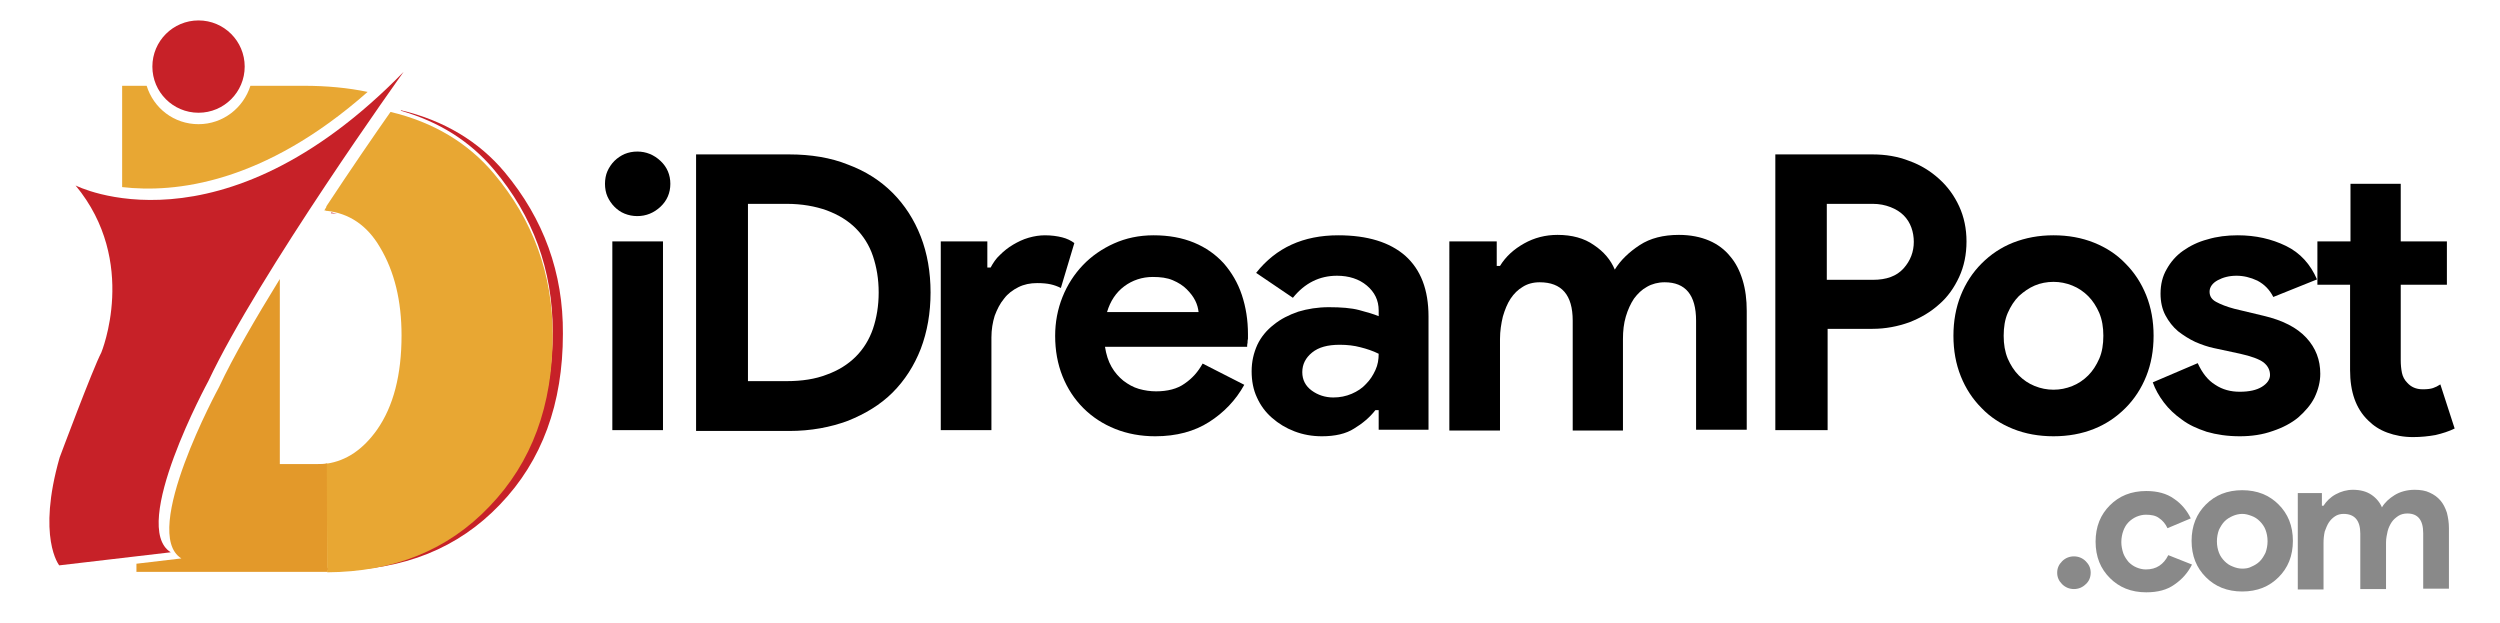 <?xml version="1.0" encoding="utf-8"?>
<!-- Generator: Adobe Illustrator 19.0.0, SVG Export Plug-In . SVG Version: 6.00 Build 0)  -->
<svg version="1.1" id="Layer_1" xmlns="http://www.w3.org/2000/svg" xmlns:xlink="http://www.w3.org/1999/xlink" x="0px" y="0px"
	 viewBox="0 0 612 152.6" style="enable-background:new 0 0 612 152.6;" xml:space="preserve">
<style type="text/css">
	.st0{fill:#C72128;}
	.st1{fill:#E8A733;}
	.st2{fill:#E3992A;}
	.st3{fill:#898989;}
</style>
<path id="XMLID_124_" class="st0" d="M14.5,138.4c0,0-5.5-6.8,0.1-26.4c0,0,8.1-21.7,10.2-25.7c0,0,9.2-22.2-6.3-40.9
	c0,0,35.4,18.2,80.3-27.8c0,0-35.4,49.4-47.8,75.7c0,0-19.4,35.6-9.2,41.9L14.5,138.4z"/>
<path id="XMLID_123_" class="st0" d="M123.5,42.1c-6.3-7.5-14.8-12.6-25.3-15.1c0,0-0.1,0.1-0.1,0.1c9.4,2.7,17,7.5,22.8,14.4
	c9.6,11.4,14.4,24.6,14.4,39.6c0,17.1-5.1,31.1-15.4,41.8c-10.3,10.7-23.6,16.1-40,16.1H35.9v0.6h46.5c16.4,0,29.8-5.4,40-16.1
	c10.3-10.7,15.4-24.7,15.4-41.8C137.9,66.8,133.1,53.6,123.5,42.1z"/>
<circle id="XMLID_122_" class="st0" cx="48.6" cy="16.3" r="11.3"/>
<path id="XMLID_121_" class="st1" d="M90,22.5c-4.8-1-10-1.5-15.7-1.5h-13c-1.7,5.4-6.7,9.4-12.7,9.4c-6,0-11-3.9-12.7-9.4h-6v24.8
	C42.8,47.3,64.5,45,90,22.5z"/>
<path id="XMLID_120_" class="st2" d="M77.7,113.6h-9.2V68.3c-5.9,9.6-11.4,19-14.9,26.5c0,0-19.4,35.6-9.2,41.9l-11,1.3v2h46.5
	c0.1,0,0.2,0,0.3,0l-0.1-26.6C79.4,113.6,78.6,113.6,77.7,113.6z"/>
<path id="XMLID_119_" class="st1" d="M79.4,51.5c0.2,0,0.4,0.1,0.7,0.1l0-1.1C79.8,50.8,79.6,51.1,79.4,51.5z"/>
<path id="XMLID_118_" class="st1" d="M135.3,82.1c0-15-4.8-28.2-14.4-39.6c-6.3-7.5-14.8-12.6-25.3-15.1c-4,5.7-9.7,14-15.7,23.1
	l0,1.1c5.6,0.6,10,3.6,13.1,8.9c3.6,6,5.3,13.2,5.3,21.6c0,9.7-2,17.4-6,23.1c-3.4,4.8-7.5,7.6-12.3,8.3l0.1,26.6
	c16.3-0.1,29.5-5.4,39.7-16.1C130.2,113.2,135.3,99.3,135.3,82.1z"/>
<path id="XMLID_117_" class="st0" d="M82.5,52.4c-0.5-0.2-1-0.3-1.4-0.4c0,0.1-0.1,0.1-0.1,0.2C81.5,52.2,82,52.3,82.5,52.4z"/>
<g id="XMLID_88_">
	<path id="XMLID_89_" d="M156,52.9c-1.1,0-2.1-0.2-3.1-0.6c-1-0.4-1.8-1-2.5-1.7c-0.7-0.7-1.3-1.6-1.7-2.5c-0.4-0.9-0.6-2-0.6-3.1
		c0-1.1,0.2-2.2,0.6-3.1c0.4-0.9,1-1.8,1.7-2.5c0.7-0.7,1.6-1.3,2.5-1.7c1-0.4,2-0.6,3.1-0.6c2.2,0,4.1,0.8,5.7,2.3
		c1.6,1.5,2.4,3.4,2.4,5.6c0,2.2-0.8,4.1-2.4,5.6C160.1,52.1,158.2,52.9,156,52.9z M149.9,105.3V59.1h12.4v46.2H149.9z"/>
	<path id="XMLID_93_" d="M170.4,37.8h22.8c5.3,0,10.2,0.8,14.4,2.5c4.3,1.6,7.9,3.9,10.9,6.9c3,3,5.3,6.6,6.9,10.7s2.4,8.7,2.4,13.7
		c0,5-0.8,9.6-2.4,13.8c-1.6,4.1-3.9,7.7-6.9,10.7c-3,3-6.7,5.2-10.9,6.9c-4.3,1.6-9.1,2.5-14.4,2.5h-22.8V37.8z M192.6,93.3
		c3.7,0,7-0.5,9.8-1.6c2.8-1,5.2-2.5,7.1-4.4c1.9-1.9,3.3-4.2,4.2-6.8c0.9-2.7,1.4-5.6,1.4-8.9c0-3.3-0.5-6.2-1.4-8.9
		c-0.9-2.7-2.4-5-4.2-6.8c-1.9-1.9-4.2-3.3-7.1-4.4c-2.8-1-6.1-1.6-9.8-1.6h-9.5v43.4H192.6z"/>
	<path id="XMLID_99_" d="M230.1,59.1h11.6v6.4h0.8c0.6-1.1,1.3-2.2,2.3-3.1c0.9-0.9,2-1.8,3.2-2.5c1.2-0.7,2.4-1.3,3.8-1.7
		c1.4-0.4,2.7-0.6,4-0.6c1.6,0,3,0.2,4.2,0.5c1.2,0.3,2.2,0.8,3,1.4l-3.3,11c-0.8-0.4-1.6-0.7-2.5-0.9c-0.9-0.2-2-0.3-3.3-0.3
		c-1.7,0-3.2,0.3-4.6,1c-1.4,0.7-2.6,1.6-3.5,2.8c-1,1.2-1.7,2.6-2.3,4.2c-0.5,1.6-0.8,3.4-0.8,5.3v22.7h-12.4V59.1z"/>
	<path id="XMLID_101_" d="M304.6,94.2c-2.1,3.8-5,6.8-8.6,9.1c-3.6,2.3-8,3.5-13.2,3.5c-3.5,0-6.8-0.6-9.8-1.8
		c-3-1.2-5.6-2.9-7.8-5.1c-2.2-2.2-3.9-4.8-5.1-7.8c-1.2-3-1.8-6.3-1.8-9.9c0-3.3,0.6-6.5,1.8-9.5c1.2-3,2.9-5.6,5-7.8
		c2.1-2.2,4.7-4,7.6-5.3c2.9-1.3,6.1-2,9.7-2c3.7,0,7,0.6,9.9,1.8c2.9,1.2,5.3,2.9,7.3,5.1c1.9,2.2,3.4,4.7,4.4,7.7
		c1,3,1.5,6.2,1.5,9.6c0,0.4,0,0.8,0,1.1c-0.1,0.4-0.1,0.7-0.1,1c-0.1,0.3-0.1,0.7-0.1,1h-34.8c0.3,1.9,0.8,3.5,1.6,4.9
		c0.8,1.4,1.8,2.5,2.9,3.4c1.2,0.9,2.4,1.6,3.8,2c1.4,0.4,2.8,0.6,4.2,0.6c2.8,0,5.2-0.6,7-1.9c1.9-1.3,3.3-2.9,4.4-4.9L304.6,94.2z
		 M293.4,76.3c-0.1-0.8-0.3-1.7-0.8-2.7c-0.5-1-1.2-1.9-2.1-2.8c-0.9-0.9-2-1.6-3.4-2.2s-3-0.8-4.9-0.8c-2.6,0-5,0.8-7,2.3
		c-2,1.5-3.4,3.6-4.2,6.3H293.4z"/>
	<path id="XMLID_104_" d="M337.5,100.4h-0.8c-1.4,1.8-3.2,3.3-5.2,4.5c-2,1.3-4.7,1.9-7.9,1.9c-2.4,0-4.6-0.4-6.7-1.2
		c-2.1-0.8-3.9-1.9-5.5-3.3c-1.6-1.4-2.8-3-3.7-5c-0.9-1.9-1.3-4.1-1.3-6.4c0-2.4,0.5-4.5,1.4-6.5c0.9-1.9,2.3-3.6,4-4.9
		c1.7-1.4,3.7-2.4,6-3.2c2.3-0.7,4.8-1.1,7.5-1.1c3,0,5.5,0.2,7.4,0.7c1.9,0.5,3.6,1,4.8,1.5v-1.4c0-2.5-1-4.5-2.9-6.1
		c-1.9-1.6-4.4-2.4-7.3-2.4c-4.3,0-7.9,1.8-10.8,5.4l-9-6.1c4.9-6.2,11.6-9.2,20.1-9.2c7.2,0,12.6,1.7,16.4,5
		c3.8,3.4,5.7,8.3,5.7,14.9v27.7h-12.2V100.4z M337.5,86.6c-1.4-0.7-2.9-1.2-4.5-1.6c-1.5-0.4-3.2-0.6-5-0.6c-3,0-5.2,0.6-6.8,1.9
		c-1.6,1.3-2.4,2.9-2.4,4.8s0.8,3.4,2.3,4.5c1.5,1.1,3.3,1.7,5.3,1.7c1.6,0,3.1-0.3,4.5-0.9c1.4-0.6,2.6-1.4,3.5-2.4
		c1-1,1.7-2.1,2.3-3.4C337.3,89.3,337.5,88,337.5,86.6z"/>
	<path id="XMLID_107_" d="M354.8,59.1h11.6v6h0.8c1.4-2.3,3.4-4.1,5.9-5.5c2.5-1.4,5.2-2.1,8.2-2.1c3.5,0,6.5,0.8,8.9,2.5
		c2.4,1.6,4.1,3.6,5.1,6c1.4-2.3,3.5-4.3,6.1-6c2.6-1.7,5.8-2.5,9.6-2.5c2.8,0,5.3,0.5,7.4,1.4c2.1,0.9,3.8,2.2,5.1,3.8
		c1.4,1.6,2.4,3.6,3.1,5.9c0.7,2.3,1,4.8,1,7.5v29.1h-12.4V78.5c0-6.3-2.6-9.4-7.7-9.4c-1.6,0-3.1,0.4-4.3,1.1
		c-1.3,0.7-2.3,1.7-3.2,2.9c-0.8,1.2-1.5,2.7-2,4.4c-0.5,1.7-0.7,3.5-0.7,5.5v22.4H385V78.5c0-6.3-2.7-9.4-8.1-9.4
		c-1.6,0-3,0.4-4.1,1.1c-1.2,0.7-2.2,1.7-3,2.9c-0.8,1.2-1.4,2.7-1.9,4.4c-0.4,1.7-0.7,3.5-0.7,5.5v22.4h-12.4V59.1z"/>
	<path id="XMLID_109_" d="M434.6,105.3V37.8h23.8c3.2,0,6.2,0.5,9,1.6c2.8,1,5.2,2.5,7.3,4.4c2.1,1.9,3.7,4.1,4.9,6.7
		c1.2,2.6,1.8,5.5,1.8,8.6c0,3.2-0.6,6.1-1.8,8.7c-1.2,2.6-2.8,4.9-4.9,6.7c-2.1,1.9-4.5,3.3-7.3,4.4c-2.8,1-5.8,1.6-9,1.6h-11v24.8
		H434.6z M458.5,68.5c3.3,0,5.8-0.9,7.5-2.8c1.7-1.9,2.5-4.1,2.5-6.5c0-1.2-0.2-2.4-0.6-3.5c-0.4-1.1-1-2.1-1.9-3
		c-0.8-0.8-1.9-1.5-3.2-2c-1.3-0.5-2.7-0.8-4.4-0.8h-11.2v18.6H458.5z"/>
	<path id="XMLID_112_" d="M502.7,57.6c3.6,0,6.9,0.6,9.9,1.8c3,1.2,5.6,2.9,7.7,5.1c2.2,2.2,3.9,4.8,5.1,7.8c1.2,3,1.8,6.3,1.8,9.9
		s-0.6,6.9-1.8,9.9s-2.9,5.6-5.1,7.8c-2.2,2.2-4.7,3.9-7.7,5.1c-3,1.2-6.3,1.8-9.9,1.8s-6.9-0.6-9.9-1.8c-3-1.2-5.6-2.9-7.7-5.1
		c-2.2-2.2-3.9-4.8-5.1-7.8s-1.8-6.3-1.8-9.9s0.6-6.9,1.8-9.9c1.2-3,2.9-5.6,5.1-7.8c2.2-2.2,4.7-3.9,7.7-5.1
		C495.9,58.2,499.1,57.6,502.7,57.6z M502.7,95.4c1.6,0,3.1-0.3,4.6-0.9c1.5-0.6,2.8-1.5,3.9-2.6c1.1-1.1,2-2.5,2.7-4.1
		c0.7-1.6,1-3.5,1-5.6s-0.3-3.9-1-5.6c-0.7-1.6-1.6-3-2.7-4.1c-1.1-1.1-2.4-2-3.9-2.6c-1.5-0.6-3-0.9-4.6-0.9
		c-1.6,0-3.2,0.3-4.6,0.9c-1.4,0.6-2.7,1.5-3.9,2.6c-1.1,1.1-2,2.5-2.7,4.1c-0.7,1.6-1,3.5-1,5.6s0.3,3.9,1,5.6
		c0.7,1.6,1.6,3,2.7,4.1c1.1,1.1,2.4,2,3.9,2.6C499.6,95.1,501.1,95.4,502.7,95.4z"/>
	<path id="XMLID_126_" d="M548.3,106.8c-3,0-5.7-0.4-8.1-1.1c-2.4-0.8-4.4-1.7-6.1-3c-1.7-1.2-3.2-2.6-4.4-4.2s-2.1-3.2-2.7-4.9
		l11-4.7c1.1,2.4,2.5,4.2,4.3,5.3c1.8,1.2,3.8,1.7,6,1.7c2.3,0,4.1-0.4,5.4-1.2c1.3-0.8,2-1.8,2-2.9c0-1.3-0.6-2.3-1.6-3.1
		c-1.1-0.8-3-1.5-5.7-2.1l-6.5-1.4c-1.4-0.3-2.9-0.8-4.5-1.5c-1.5-0.7-2.9-1.6-4.2-2.6c-1.3-1.1-2.3-2.4-3.1-3.9s-1.2-3.3-1.2-5.3
		c0-2.3,0.5-4.3,1.5-6c1-1.8,2.3-3.3,4-4.5c1.7-1.2,3.7-2.2,6-2.8c2.3-0.7,4.8-1,7.4-1c4.4,0,8.3,0.9,11.8,2.6
		c3.5,1.7,6,4.5,7.6,8.2l-10.7,4.3c-0.9-1.8-2.2-3.1-3.9-4c-1.7-0.8-3.4-1.2-5.1-1.2c-1.8,0-3.3,0.4-4.6,1.1c-1.3,0.7-2,1.7-2,2.8
		c0,1.1,0.5,1.9,1.6,2.5c1.1,0.6,2.6,1.2,4.5,1.7l7.1,1.7c4.7,1.1,8.2,2.9,10.5,5.4c2.3,2.5,3.4,5.4,3.4,8.8c0,2-0.5,3.9-1.4,5.8
		c-0.9,1.8-2.3,3.4-4,4.9c-1.7,1.4-3.8,2.5-6.2,3.3C553.9,106.4,551.2,106.8,548.3,106.8z"/>
	<path id="XMLID_239_" d="M575.4,69.7h-8.1V59.1h8.1V45h12.3v14.1h11.3v10.6h-11.3v18.5c0,1.1,0.1,2.1,0.3,3.1
		c0.2,0.9,0.6,1.7,1.3,2.4c0.9,1,2.1,1.6,3.8,1.6c1.1,0,1.9-0.1,2.5-0.3c0.6-0.2,1.2-0.5,1.8-0.9l3.5,10.8c-1.4,0.7-3,1.2-4.7,1.6
		c-1.7,0.3-3.5,0.5-5.5,0.5c-2.3,0-4.4-0.4-6.3-1.1c-1.9-0.7-3.4-1.7-4.7-3c-3-2.9-4.4-7-4.4-12.3V69.7z"/>
</g>
<g id="XMLID_4_">
	<path id="XMLID_6_" class="st3" d="M507.7,144.2c-1.1,0-2.1-0.4-2.9-1.2c-0.8-0.8-1.2-1.7-1.2-2.8c0-1.1,0.4-2,1.2-2.8
		c0.8-0.8,1.8-1.2,2.9-1.2c1.1,0,2.1,0.4,2.9,1.2c0.8,0.8,1.2,1.7,1.2,2.8c0,1.1-0.4,2.1-1.2,2.8
		C509.8,143.8,508.8,144.2,507.7,144.2z"/>
	<path id="XMLID_8_" class="st3" d="M536.6,138.2c-1,2-2.4,3.6-4.3,4.9c-1.8,1.3-4.1,1.9-6.9,1.9c-1.8,0-3.5-0.3-5-0.9
		c-1.5-0.6-2.8-1.5-3.9-2.6c-1.1-1.1-2-2.4-2.6-3.9c-0.6-1.5-0.9-3.2-0.9-5c0-1.8,0.3-3.5,0.9-5c0.6-1.5,1.5-2.8,2.6-3.9
		c1.1-1.1,2.4-2,3.9-2.6c1.5-0.6,3.2-0.9,5-0.9c2.7,0,5,0.6,6.8,1.9c1.8,1.2,3.2,2.9,4.1,4.8l-5.7,2.4c-0.5-1.1-1.2-1.9-2.1-2.5
		c-0.8-0.6-1.9-0.8-3.2-0.8c-0.8,0-1.6,0.2-2.3,0.5c-0.7,0.3-1.4,0.8-1.9,1.3c-0.6,0.6-1,1.3-1.3,2.1c-0.3,0.8-0.5,1.8-0.5,2.8
		c0,1,0.2,1.9,0.5,2.8c0.3,0.8,0.8,1.5,1.3,2.1c0.6,0.6,1.2,1,1.9,1.3c0.7,0.3,1.5,0.5,2.3,0.5c1.3,0,2.4-0.3,3.3-0.9
		c0.9-0.6,1.6-1.4,2.2-2.6L536.6,138.2z"/>
	<path id="XMLID_10_" class="st3" d="M548.9,120c1.8,0,3.5,0.3,5,0.9c1.5,0.6,2.8,1.5,3.9,2.6c1.1,1.1,2,2.4,2.6,3.9
		c0.6,1.5,0.9,3.2,0.9,5c0,1.8-0.3,3.5-0.9,5c-0.6,1.5-1.5,2.8-2.6,3.9c-1.1,1.1-2.4,2-3.9,2.6c-1.5,0.6-3.2,0.9-5,0.9
		c-1.8,0-3.5-0.3-5-0.9c-1.5-0.6-2.8-1.5-3.9-2.6c-1.1-1.1-2-2.4-2.6-3.9c-0.6-1.5-0.9-3.2-0.9-5c0-1.8,0.3-3.5,0.9-5
		c0.6-1.5,1.5-2.8,2.6-3.9c1.1-1.1,2.4-2,3.9-2.6C545.4,120.3,547.1,120,548.9,120z M548.9,139.2c0.8,0,1.6-0.1,2.3-0.5
		c0.7-0.3,1.4-0.7,2-1.3c0.6-0.6,1-1.3,1.4-2.1c0.3-0.8,0.5-1.8,0.5-2.8c0-1.1-0.2-2-0.5-2.8c-0.3-0.8-0.8-1.5-1.4-2.1
		c-0.6-0.6-1.2-1-2-1.3c-0.8-0.3-1.5-0.5-2.3-0.5c-0.8,0-1.6,0.2-2.3,0.5c-0.7,0.3-1.4,0.7-2,1.3c-0.6,0.6-1,1.3-1.4,2.1
		c-0.3,0.8-0.5,1.8-0.5,2.8c0,1.1,0.2,2,0.5,2.8s0.8,1.5,1.4,2.1c0.6,0.6,1.2,1,2,1.3C547.3,139,548.1,139.2,548.9,139.2z"/>
	<path id="XMLID_28_" class="st3" d="M562.5,120.7h5.9v3.1h0.4c0.7-1.1,1.7-2.1,3-2.8c1.3-0.7,2.7-1.1,4.2-1.1
		c1.8,0,3.3,0.4,4.5,1.2c1.2,0.8,2.1,1.9,2.6,3.1c0.7-1.2,1.8-2.2,3.1-3c1.3-0.8,3-1.3,4.9-1.3c1.4,0,2.7,0.2,3.7,0.7
		c1.1,0.5,1.9,1.1,2.6,1.9c0.7,0.8,1.2,1.8,1.6,3c0.3,1.2,0.5,2.4,0.5,3.8v14.8h-6.3v-13.6c0-3.2-1.3-4.8-3.9-4.8
		c-0.8,0-1.6,0.2-2.2,0.6c-0.6,0.4-1.2,0.9-1.6,1.5s-0.8,1.4-1,2.2c-0.2,0.9-0.4,1.8-0.4,2.8v11.4h-6.3v-13.6c0-3.2-1.4-4.8-4.1-4.8
		c-0.8,0-1.5,0.2-2.1,0.6c-0.6,0.4-1.1,0.9-1.5,1.5c-0.4,0.6-0.7,1.4-1,2.2c-0.2,0.9-0.3,1.8-0.3,2.8v11.4h-6.3V120.7z"/>
</g>
</svg>
